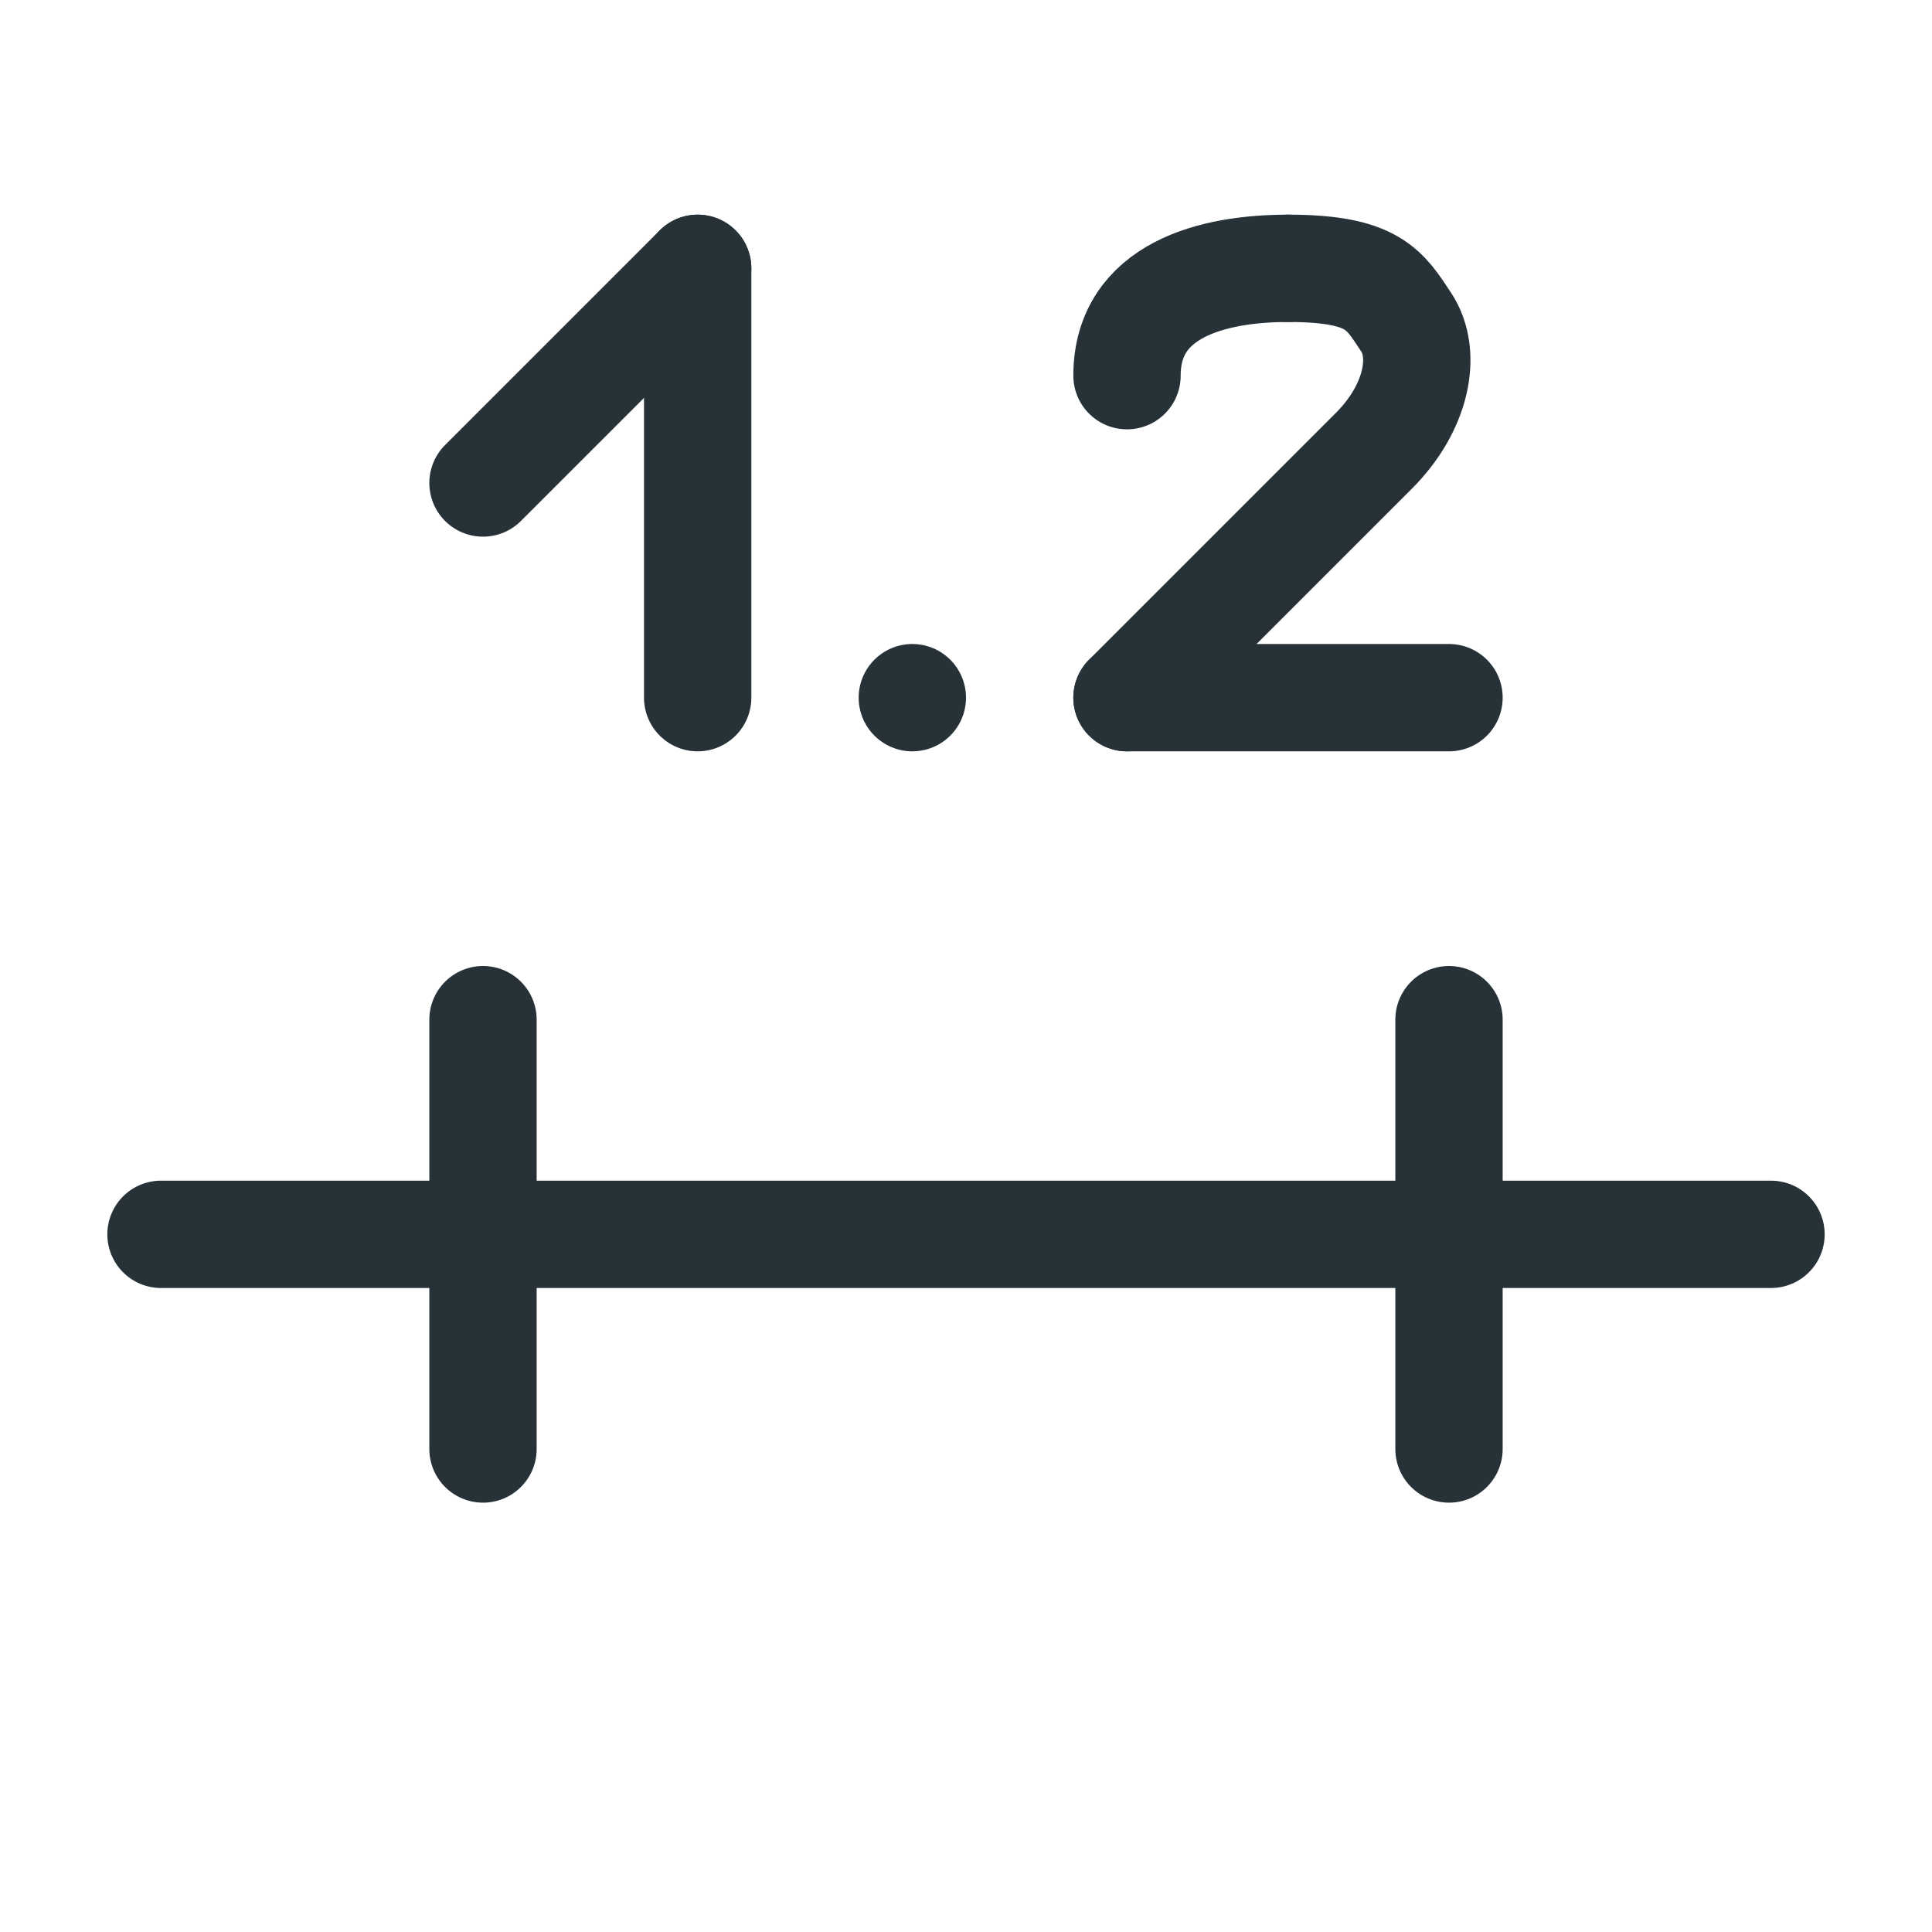 <?xml version="1.0" encoding="utf-8"?>
<svg version="1.1" id="Layer_1" xmlns="http://www.w3.org/2000/svg" xmlns:xlink="http://www.w3.org/1999/xlink" x="0px" y="0px"
	 viewBox="0 0 18 18" style="enable-background:new 0 0 18 18;" xml:space="preserve">
<style type="text/css">
	.st0{fill:none;stroke:#263238;stroke-linecap:round;stroke-linejoin:round;stroke-miterlimit:10;}
</style>
<g>
	<g>
		<line class="st0" x1="1.5" y1="11.5" x2="16.5" y2="11.5"/>
		<line class="st0" x1="4.5" y1="13.5" x2="4.5" y2="9.5"/>
		<line class="st0" x1="13.5" y1="13.5" x2="13.5" y2="9.5"/>
	</g>
</g>
<g>
	<line class="st0" x1="4.5" y1="4.5" x2="6.5" y2="2.5"/>
	<line class="st0" x1="6.5" y1="2.5" x2="6.5" y2="6.5"/>
</g>
<g>
	<path class="st0" d="M12,2.5c-0.7,0-1.5,0.2-1.5,1"/>
</g>
<g>
	<path class="st0" d="M10.5,6.5l2.3-2.3c0.4-0.4,0.5-0.9,0.3-1.2S12.8,2.5,12,2.5"/>
</g>
<line class="st0" x1="10.5" y1="6.5" x2="13.5" y2="6.5"/>
<line class="st0" x1="8.5" y1="6.5" x2="8.5" y2="6.5"/>
</svg>
